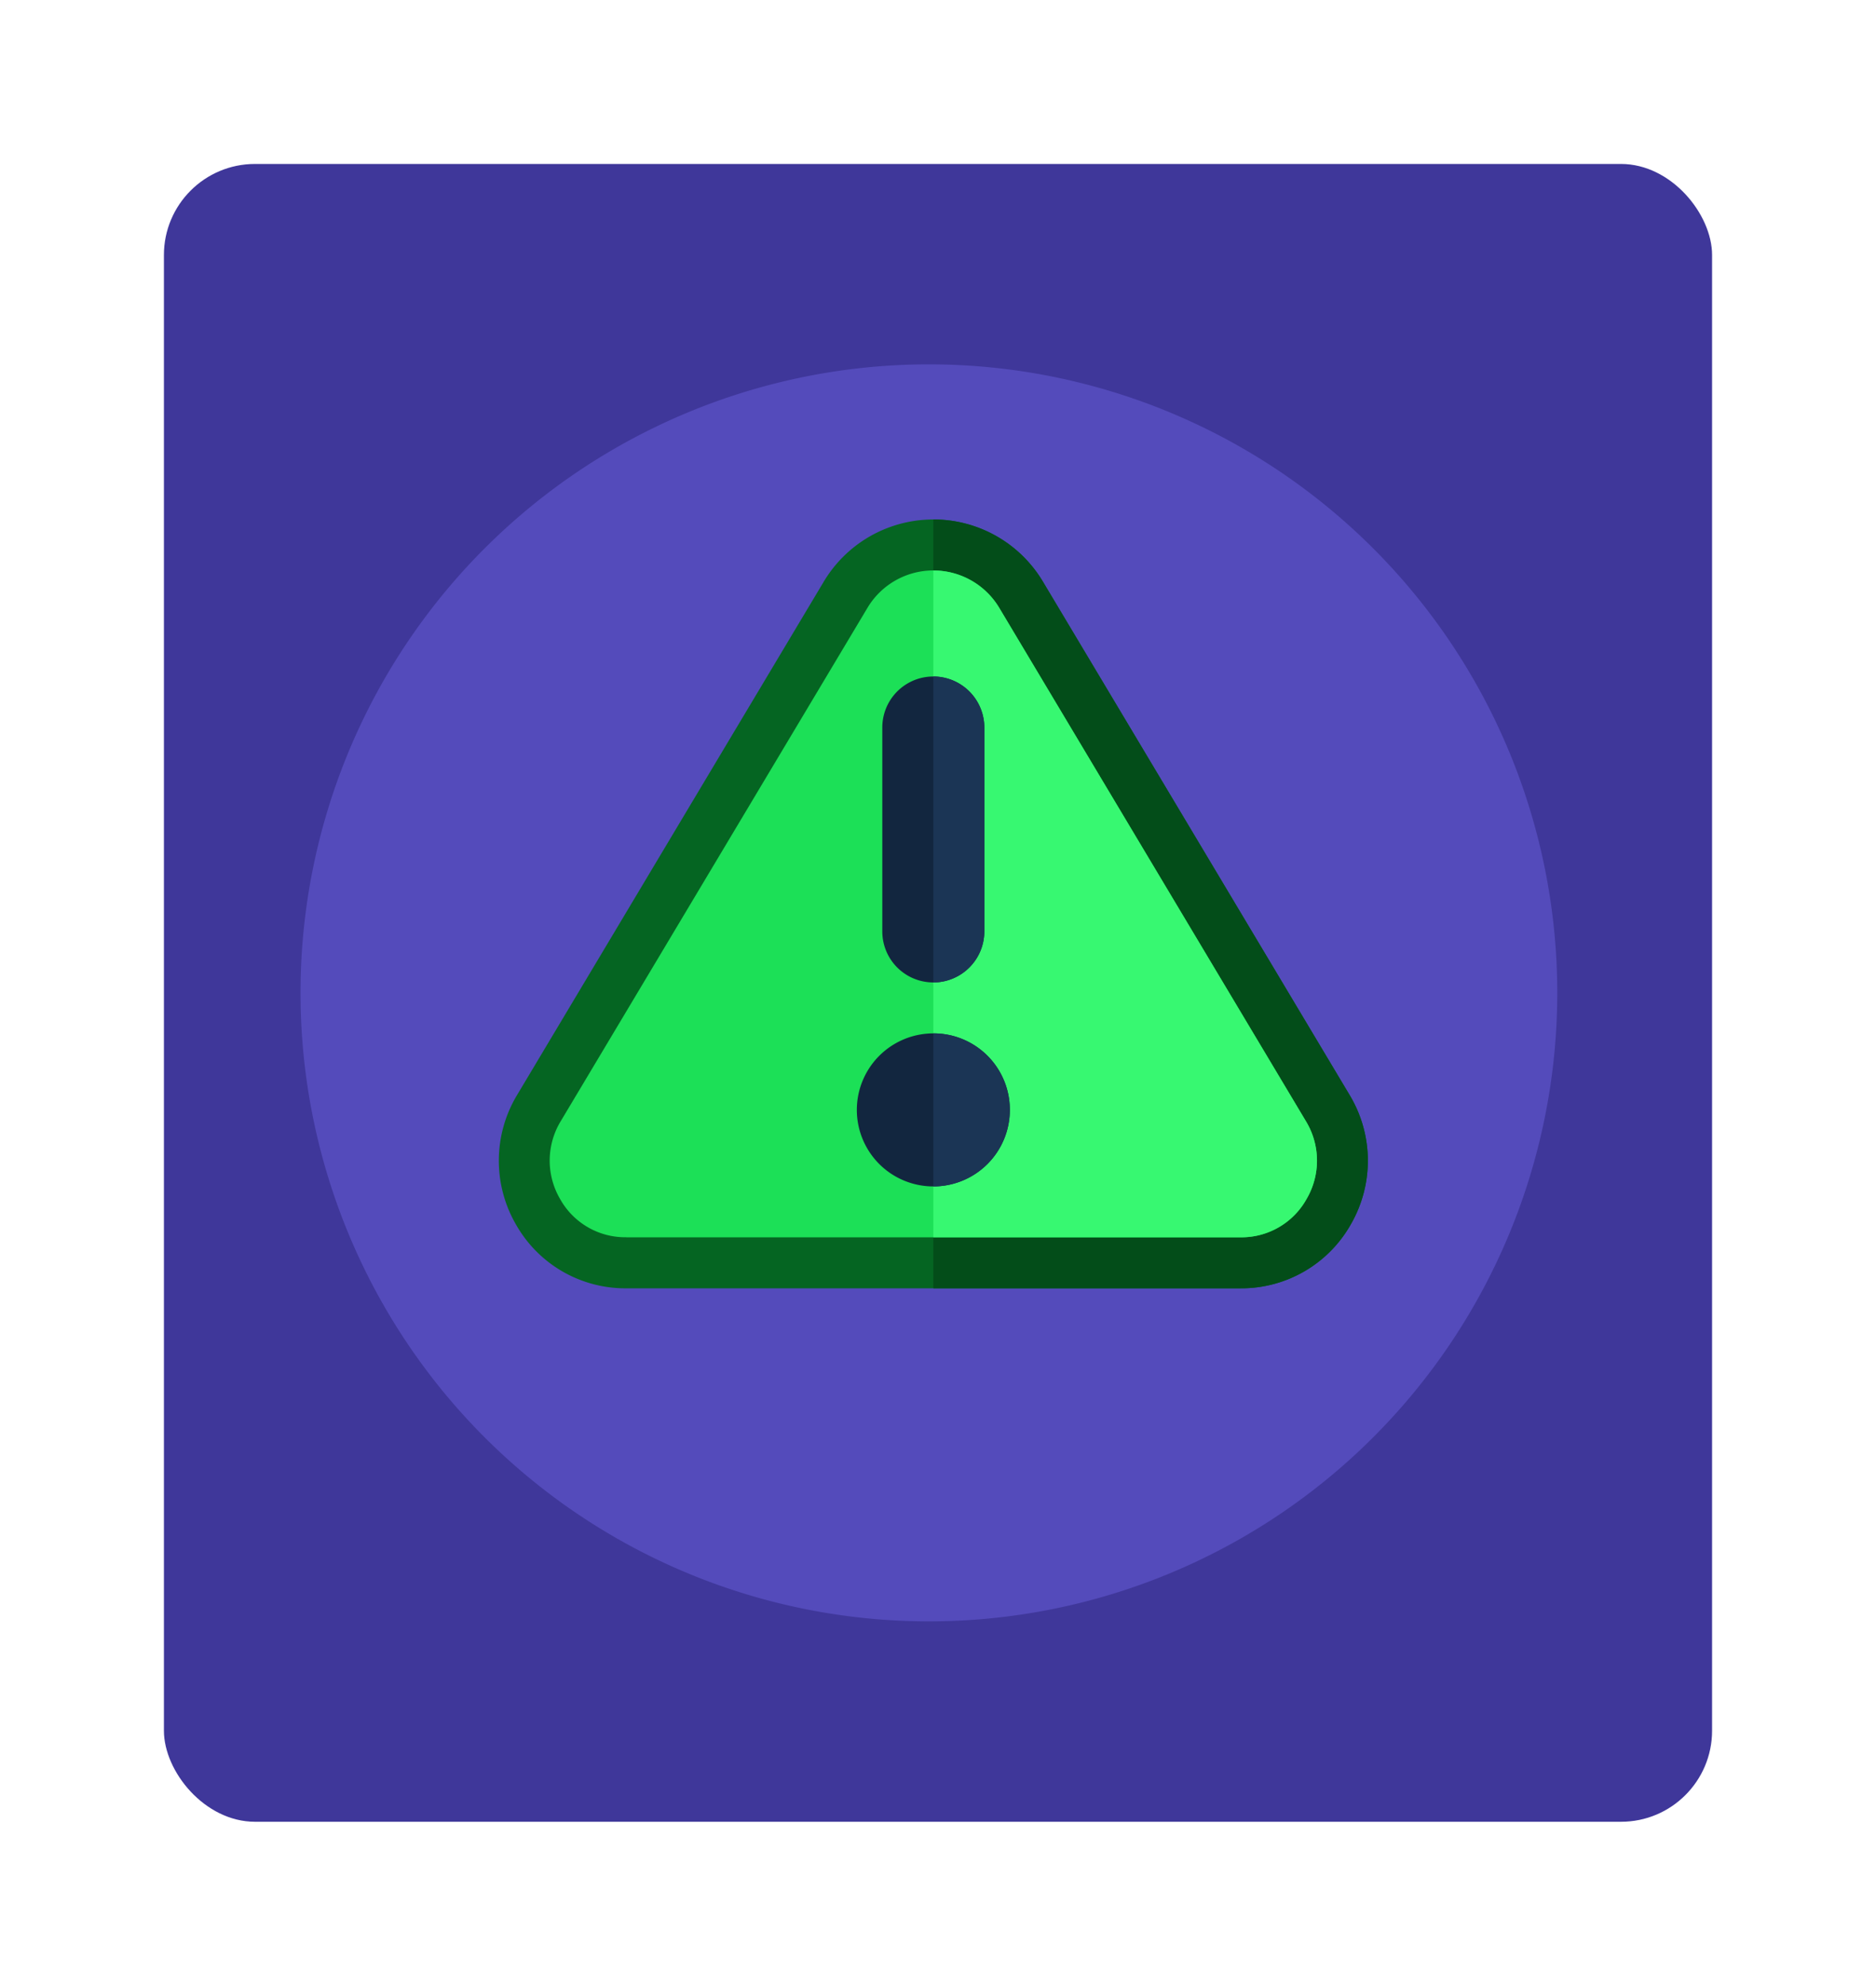 <svg xmlns="http://www.w3.org/2000/svg" xmlns:xlink="http://www.w3.org/1999/xlink" width="103" height="109" viewBox="0 0 103 109">
  <defs>
    <filter id="Rectángulo_345292" x="0" y="0" width="103" height="109" filterUnits="userSpaceOnUse">
      <feOffset dy="3" input="SourceAlpha"/>
      <feGaussianBlur stdDeviation="3" result="blur"/>
      <feFlood flood-opacity="0.161"/>
      <feComposite operator="in" in2="blur"/>
      <feComposite in="SourceGraphic"/>
    </filter>
    <filter id="Trazado_724609" x="7.5" y="11" width="87" height="87" filterUnits="userSpaceOnUse">
      <feOffset dy="3" input="SourceAlpha"/>
      <feGaussianBlur stdDeviation="3" result="blur-2"/>
      <feFlood flood-opacity="0.161"/>
      <feComposite operator="in" in2="blur-2"/>
      <feComposite in="SourceGraphic"/>
    </filter>
  </defs>
  <g id="atencion" transform="translate(8.5 6)">
    <g id="Grupo_1005927" data-name="Grupo 1005927">
      <g transform="matrix(1, 0, 0, 1, -8.5, -6)" filter="url(#Rectángulo_345292)">
        <rect id="Rectángulo_345292-2" data-name="Rectángulo 345292" width="85" height="91" rx="5" transform="translate(9 6)" fill="#3f379a"/>
      </g>
      <g id="Grupo_1003705" data-name="Grupo 1003705" transform="translate(8 11)">
        <g transform="matrix(1, 0, 0, 1, -16.5, -17)" filter="url(#Trazado_724609)">
          <path id="Trazado_724609-2" data-name="Trazado 724609" d="M34.5,0A34.5,34.5,0,1,1,0,34.5,34.5,34.5,0,0,1,34.5,0Z" transform="translate(16.5 17)" fill="#544bbb"/>
        </g>
      </g>
    </g>
    <g id="warning" transform="translate(18.887 22.515)">
      <path id="Trazado_724601" data-name="Trazado 724601" d="M46.731,61.193,29.874,32.983a7.009,7.009,0,0,0-12.034,0L.984,61.193a6.989,6.989,0,0,0-.056,7.053A6.9,6.9,0,0,0,7,71.772H40.714a6.9,6.9,0,0,0,6.073-3.526A6.988,6.988,0,0,0,46.731,61.193Z" transform="translate(0 -29.569)" fill="#056522"/>
      <path id="Trazado_724602" data-name="Trazado 724602" d="M278.93,68.246a6.9,6.9,0,0,1-6.073,3.526H256V29.57a6.987,6.987,0,0,1,6.017,3.414l16.857,28.21A6.988,6.988,0,0,1,278.93,68.246Z" transform="translate(-232.143 -29.57)" fill="#034d19"/>
      <path id="Trazado_724603" data-name="Trazado 724603" d="M34.2,96.2a4.091,4.091,0,0,1-3.64-2.113,4.171,4.171,0,0,1,.044-4.261L47.447,61.644a4.213,4.213,0,0,1,7.237.019L71.528,89.852a4.162,4.162,0,0,1,.03,4.239,4.09,4.09,0,0,1-3.64,2.113H34.2Z" transform="translate(-27.203 -56.8)" fill="#1ce057"/>
      <path id="Trazado_724604" data-name="Trazado 724604" d="M272.857,96.2a4.091,4.091,0,0,0,3.64-2.113,4.162,4.162,0,0,0-.03-4.239l-16.844-28.19A4.215,4.215,0,0,0,256,59.6V96.2Z" transform="translate(-232.142 -56.799)" fill="#37f871"/>
      <path id="Trazado_724605" data-name="Trazado 724605" d="M231.566,124.863v11.194a2.8,2.8,0,0,1-5.6,0V124.863a2.8,2.8,0,1,1,5.6,0Z" transform="translate(-204.911 -113.444)" fill="#12263f"/>
      <path id="Trazado_724606" data-name="Trazado 724606" d="M258.8,124.863v11.194a2.807,2.807,0,0,1-2.8,2.8V122.064A2.807,2.807,0,0,1,258.8,124.863Z" transform="translate(-232.143 -113.444)" fill="#1b3555"/>
      <path id="Trazado_724607" data-name="Trazado 724607" d="M215.152,332.278a4.2,4.2,0,1,0,4.2,4.2A4.192,4.192,0,0,0,215.152,332.278Z" transform="translate(-191.295 -304.068)" fill="#12263f"/>
      <path id="Trazado_724608" data-name="Trazado 724608" d="M260.2,336.476a4.192,4.192,0,0,1-4.2,4.2v-8.4A4.192,4.192,0,0,1,260.2,336.476Z" transform="translate(-232.143 -304.068)" fill="#1b3555"/>
    </g>
  </g>
</svg>
